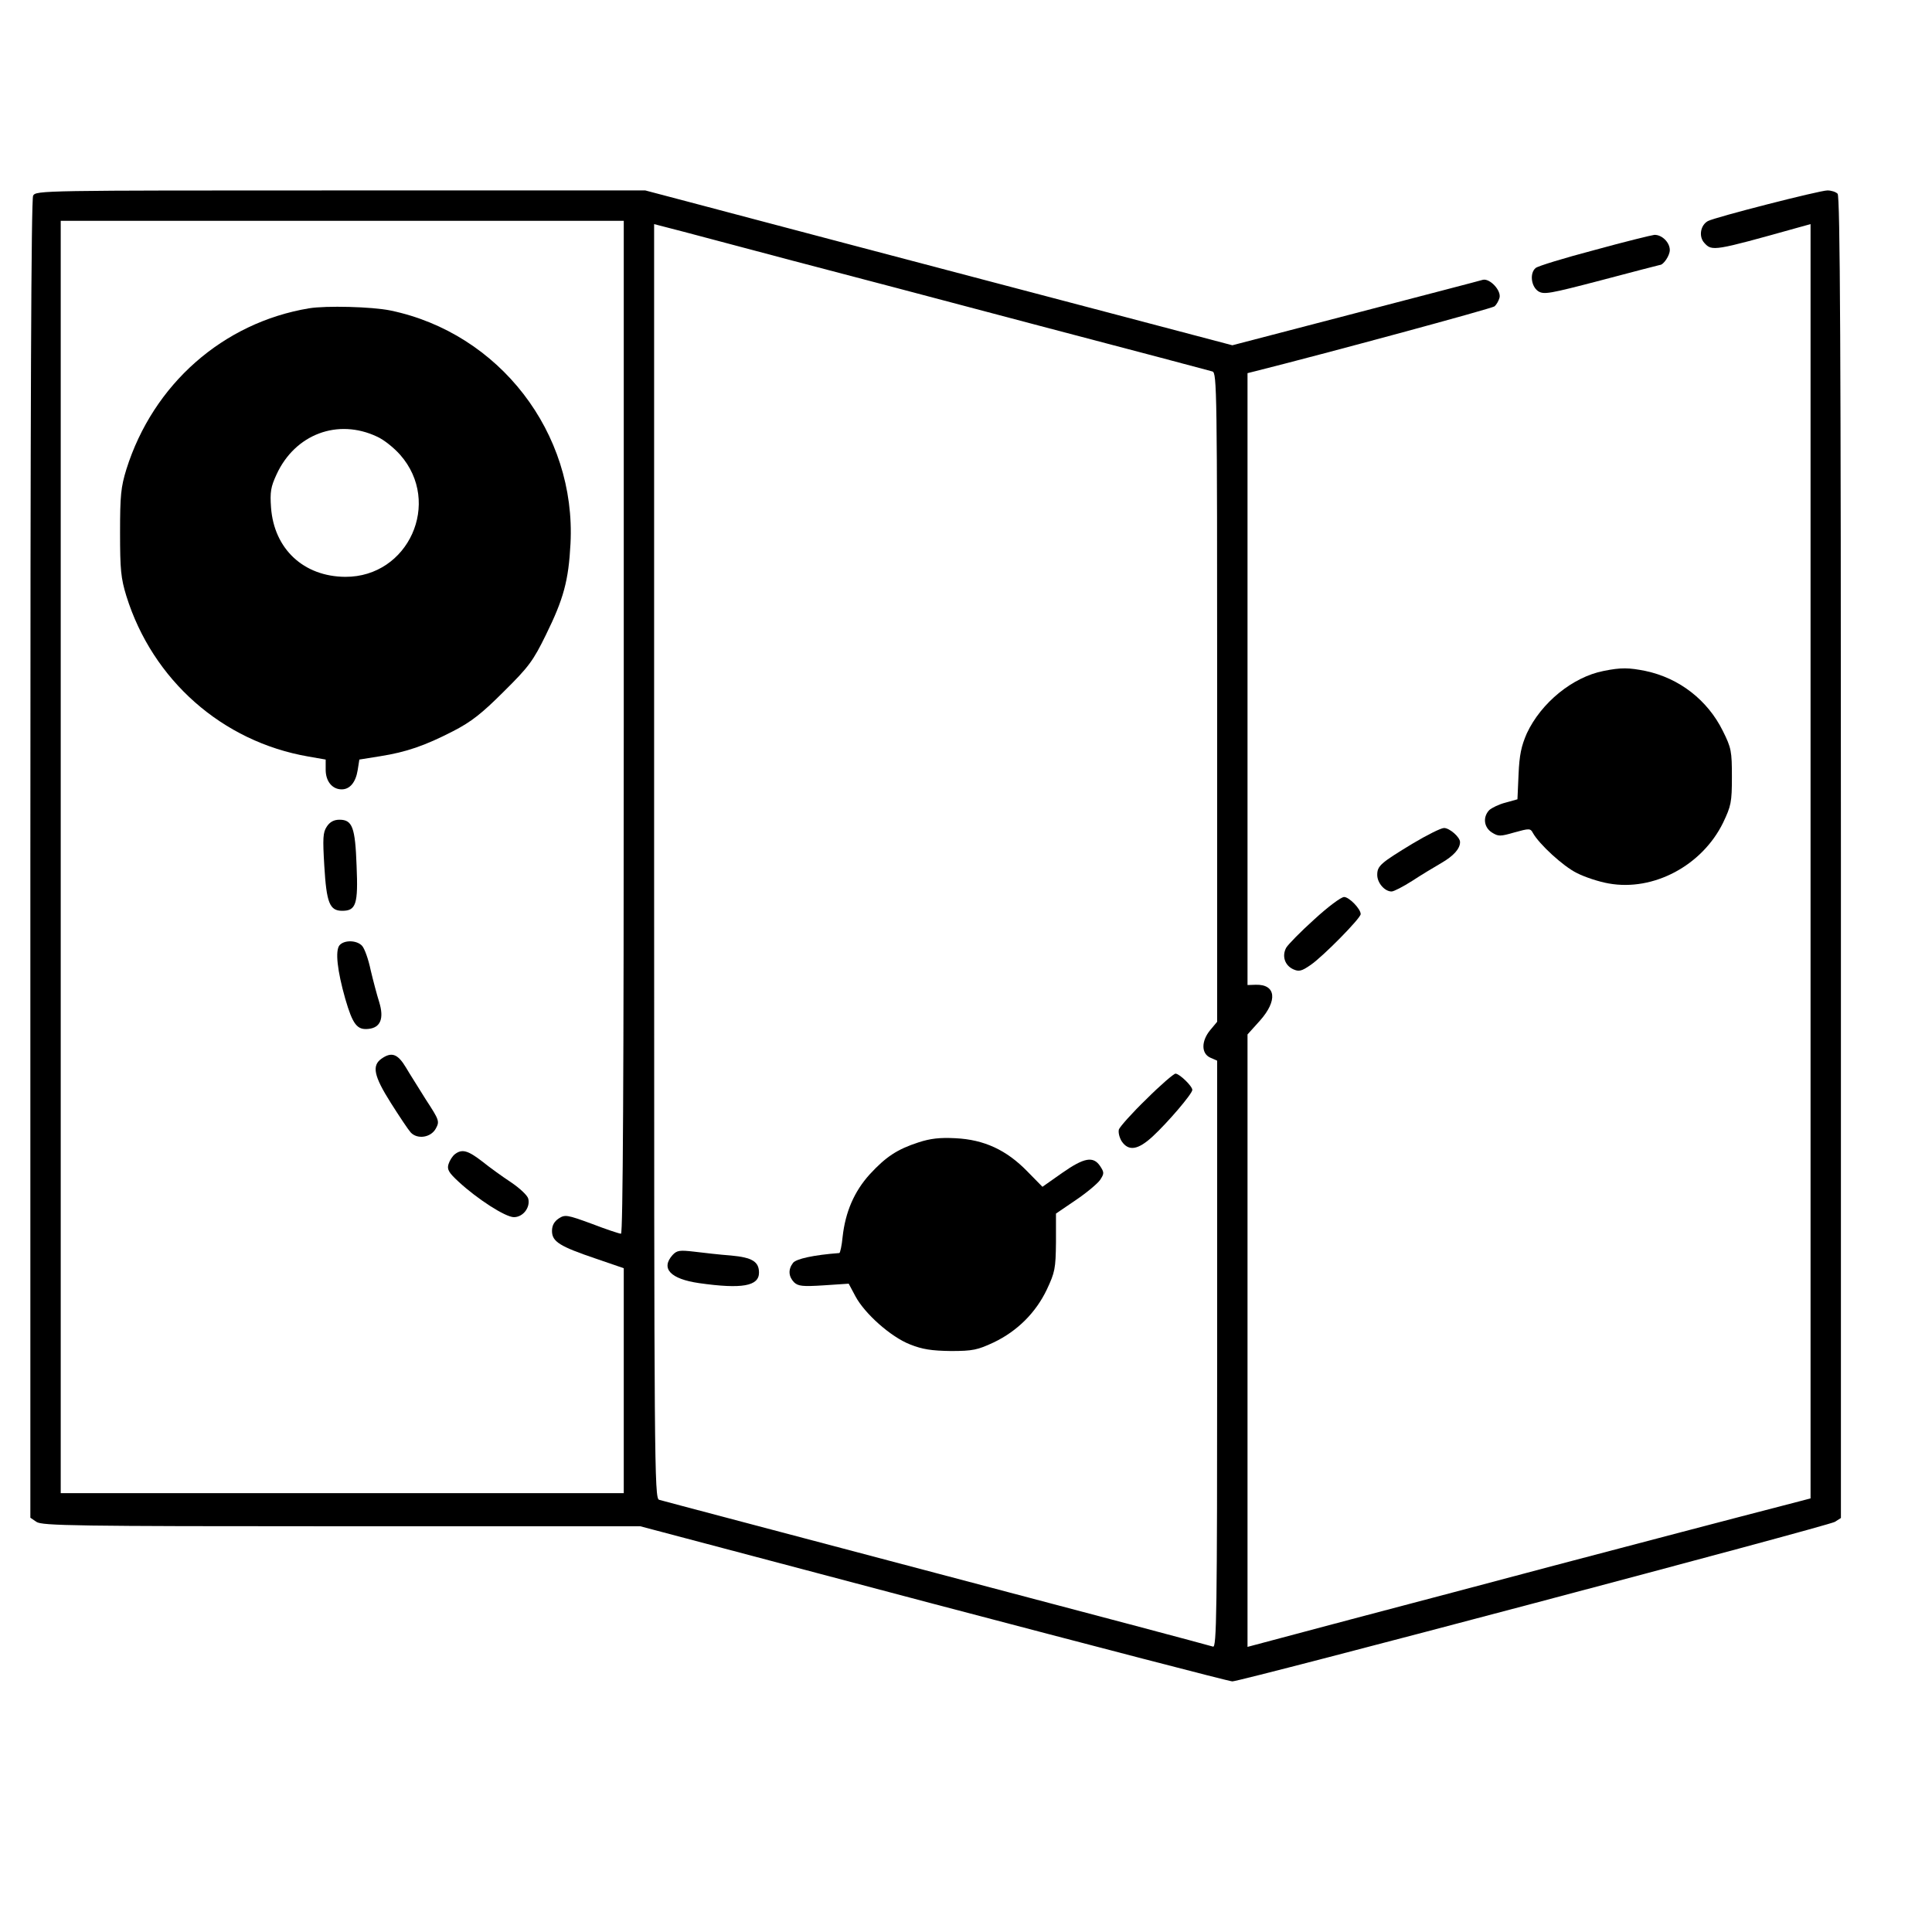 <?xml version="1.0" standalone="no"?>
<!DOCTYPE svg PUBLIC "-//W3C//DTD SVG 20010904//EN"
 "http://www.w3.org/TR/2001/REC-SVG-20010904/DTD/svg10.dtd">
<svg version="1.0" xmlns="http://www.w3.org/2000/svg"
 width="700pt" height="700pt" viewBox="0 0 700 700"
 preserveAspectRatio="xMidYMid meet">
<g transform="translate(0,700) scale(0.1,-0.1)"
fill="#000000" stroke="none">
<path d="M120 6291 c-7 -14 -10 -780 -10 -2405 l0 -2385 22 -15 c20 -14 141
-16 1105 -16 l1083 0 1062 -281 c585 -154 1072 -281 1083 -281 32 0 2158 563
2183 578 l22 14 0 2393 c0 1848 -3 2396 -12 2405 -7 7 -23 12 -37 12 -28 0
-407 -97 -433 -111 -27 -15 -34 -56 -13 -79 28 -31 34 -30 338 55 l47 13 0
-2309 0 -2308 -38 -10 c-290 -75 -574 -150 -882 -231 -206 -55 -543 -144 -748
-198 l-372 -99 0 1110 0 1109 45 50 c65 73 58 132 -15 130 l-30 -1 0 1109 0
1108 28 7 c251 63 857 227 867 235 7 6 15 20 18 31 7 27 -36 72 -61 65 -9 -3
-217 -57 -462 -121 l-445 -116 -455 120 c-250 66 -662 174 -915 241 -253 67
-527 139 -609 161 l-148 39 -1104 0 c-1081 0 -1104 0 -1114 -19z m2140 -1926
c0 -1268 -3 -1835 -10 -1835 -6 0 -54 16 -106 36 -90 33 -97 34 -120 19 -16
-11 -24 -25 -24 -45 0 -39 28 -56 161 -101 l99 -34 0 -407 0 -408 -1020 0
-1020 0 0 2305 0 2305 1020 0 1020 0 0 -1835z m610 1691 c157 -41 560 -147
895 -236 336 -88 618 -163 628 -166 16 -5 17 -70 17 -1181 l0 -1175 -25 -30
c-33 -40 -33 -85 0 -100 l25 -11 0 -1065 c0 -935 -2 -1063 -15 -1058 -8 3
-459 123 -1002 266 -544 144 -996 263 -1005 266 -17 5 -18 124 -18 2314 l0
2308 108 -28 c59 -16 235 -62 392 -104z"/>
<path d="M1120 5883 c-312 -52 -565 -275 -662 -583 -20 -65 -23 -95 -23 -230
0 -134 3 -165 23 -230 95 -304 347 -527 659 -581 l63 -11 0 -37 c0 -42 24 -71
58 -71 30 0 51 26 58 70 l6 38 75 12 c95 15 162 38 265 91 66 34 104 64 184
144 90 89 106 111 152 205 64 130 82 196 89 330 21 402 -258 763 -652 845 -68
14 -234 18 -295 8z m246 -465 c25 -11 62 -41 84 -66 152 -173 30 -443 -199
-442 -151 1 -258 101 -269 251 -4 56 -1 75 20 120 67 146 222 204 364 137z"/>
<path d="M1184 4005 c-14 -21 -15 -42 -9 -142 8 -134 19 -163 65 -163 50 0 58
24 52 163 -5 139 -15 167 -62 167 -20 0 -35 -8 -46 -25z"/>
<path d="M1230 3575 c-16 -20 -8 -92 21 -194 27 -93 43 -113 83 -109 45 4 58
38 40 97 -8 25 -22 78 -31 116 -8 39 -22 78 -31 88 -19 21 -65 22 -82 2z"/>
<path d="M1382 3164 c-35 -25 -28 -62 34 -160 31 -49 63 -97 72 -107 24 -26
73 -19 91 14 14 26 13 30 -36 105 -27 44 -60 95 -72 116 -30 50 -52 58 -89 32z"/>
<path d="M1648 2818 c-9 -7 -19 -23 -23 -36 -6 -19 1 -31 37 -64 67 -62 169
-128 200 -128 33 0 60 35 52 67 -3 12 -31 38 -62 59 -32 21 -79 55 -105 76
-52 40 -73 46 -99 26z"/>
<path d="M4154 3018 c-52 -50 -96 -100 -100 -110 -3 -11 2 -30 10 -43 25 -37
59 -32 113 18 54 50 143 154 143 168 0 14 -47 59 -61 59 -6 0 -54 -41 -105
-92z"/>
<path d="M3328 2861 c-77 -25 -118 -52 -177 -116 -56 -62 -88 -136 -98 -226
-3 -32 -9 -59 -12 -59 -93 -7 -157 -21 -168 -36 -18 -24 -16 -49 4 -70 15 -14
30 -16 108 -11 l90 6 24 -45 c34 -64 129 -148 198 -175 45 -18 78 -23 148 -24
80 0 97 4 155 31 86 41 153 108 193 192 29 62 32 75 33 171 l0 104 72 49 c40
27 79 60 88 73 15 23 15 27 0 50 -25 37 -58 31 -138 -25 l-71 -50 -55 56 c-75
77 -156 115 -260 120 -57 3 -91 -1 -134 -15z"/>
<path d="M2437 2453 c-44 -49 -8 -87 96 -102 155 -22 217 -11 217 38 0 40 -25
55 -101 62 -41 3 -101 10 -134 14 -52 6 -62 5 -78 -12z"/>
<path d="M5777 6094 c-110 -29 -205 -58 -213 -65 -22 -18 -17 -66 9 -84 21
-13 39 -10 230 40 114 30 209 55 211 55 13 0 36 34 36 54 0 28 -29 56 -56 55
-10 -1 -108 -25 -217 -55z"/>
<path d="M5810 4569 c-112 -22 -226 -115 -278 -226 -20 -46 -27 -78 -30 -149
l-4 -90 -43 -12 c-24 -6 -50 -19 -59 -27 -24 -25 -20 -62 9 -81 24 -15 30 -15
82 0 54 15 58 15 67 -2 23 -41 110 -121 159 -145 29 -15 81 -32 116 -38 162
-29 338 65 414 220 29 61 32 74 32 166 0 93 -2 105 -33 167 -55 111 -157 191
-280 217 -60 12 -88 13 -152 0z"/>
<path d="M5119 3944 c-117 -71 -129 -81 -129 -114 0 -29 27 -60 52 -60 8 0 41
17 74 38 32 21 80 50 106 65 45 26 68 52 68 76 0 18 -38 51 -58 51 -11 0 -61
-25 -113 -56z"/>
<path d="M4762 3669 c-49 -44 -95 -91 -102 -103 -16 -30 -5 -64 26 -78 20 -9
30 -7 63 16 45 31 181 169 181 184 0 19 -42 62 -60 62 -11 0 -59 -36 -108 -81z"/>
</g>
</svg>
